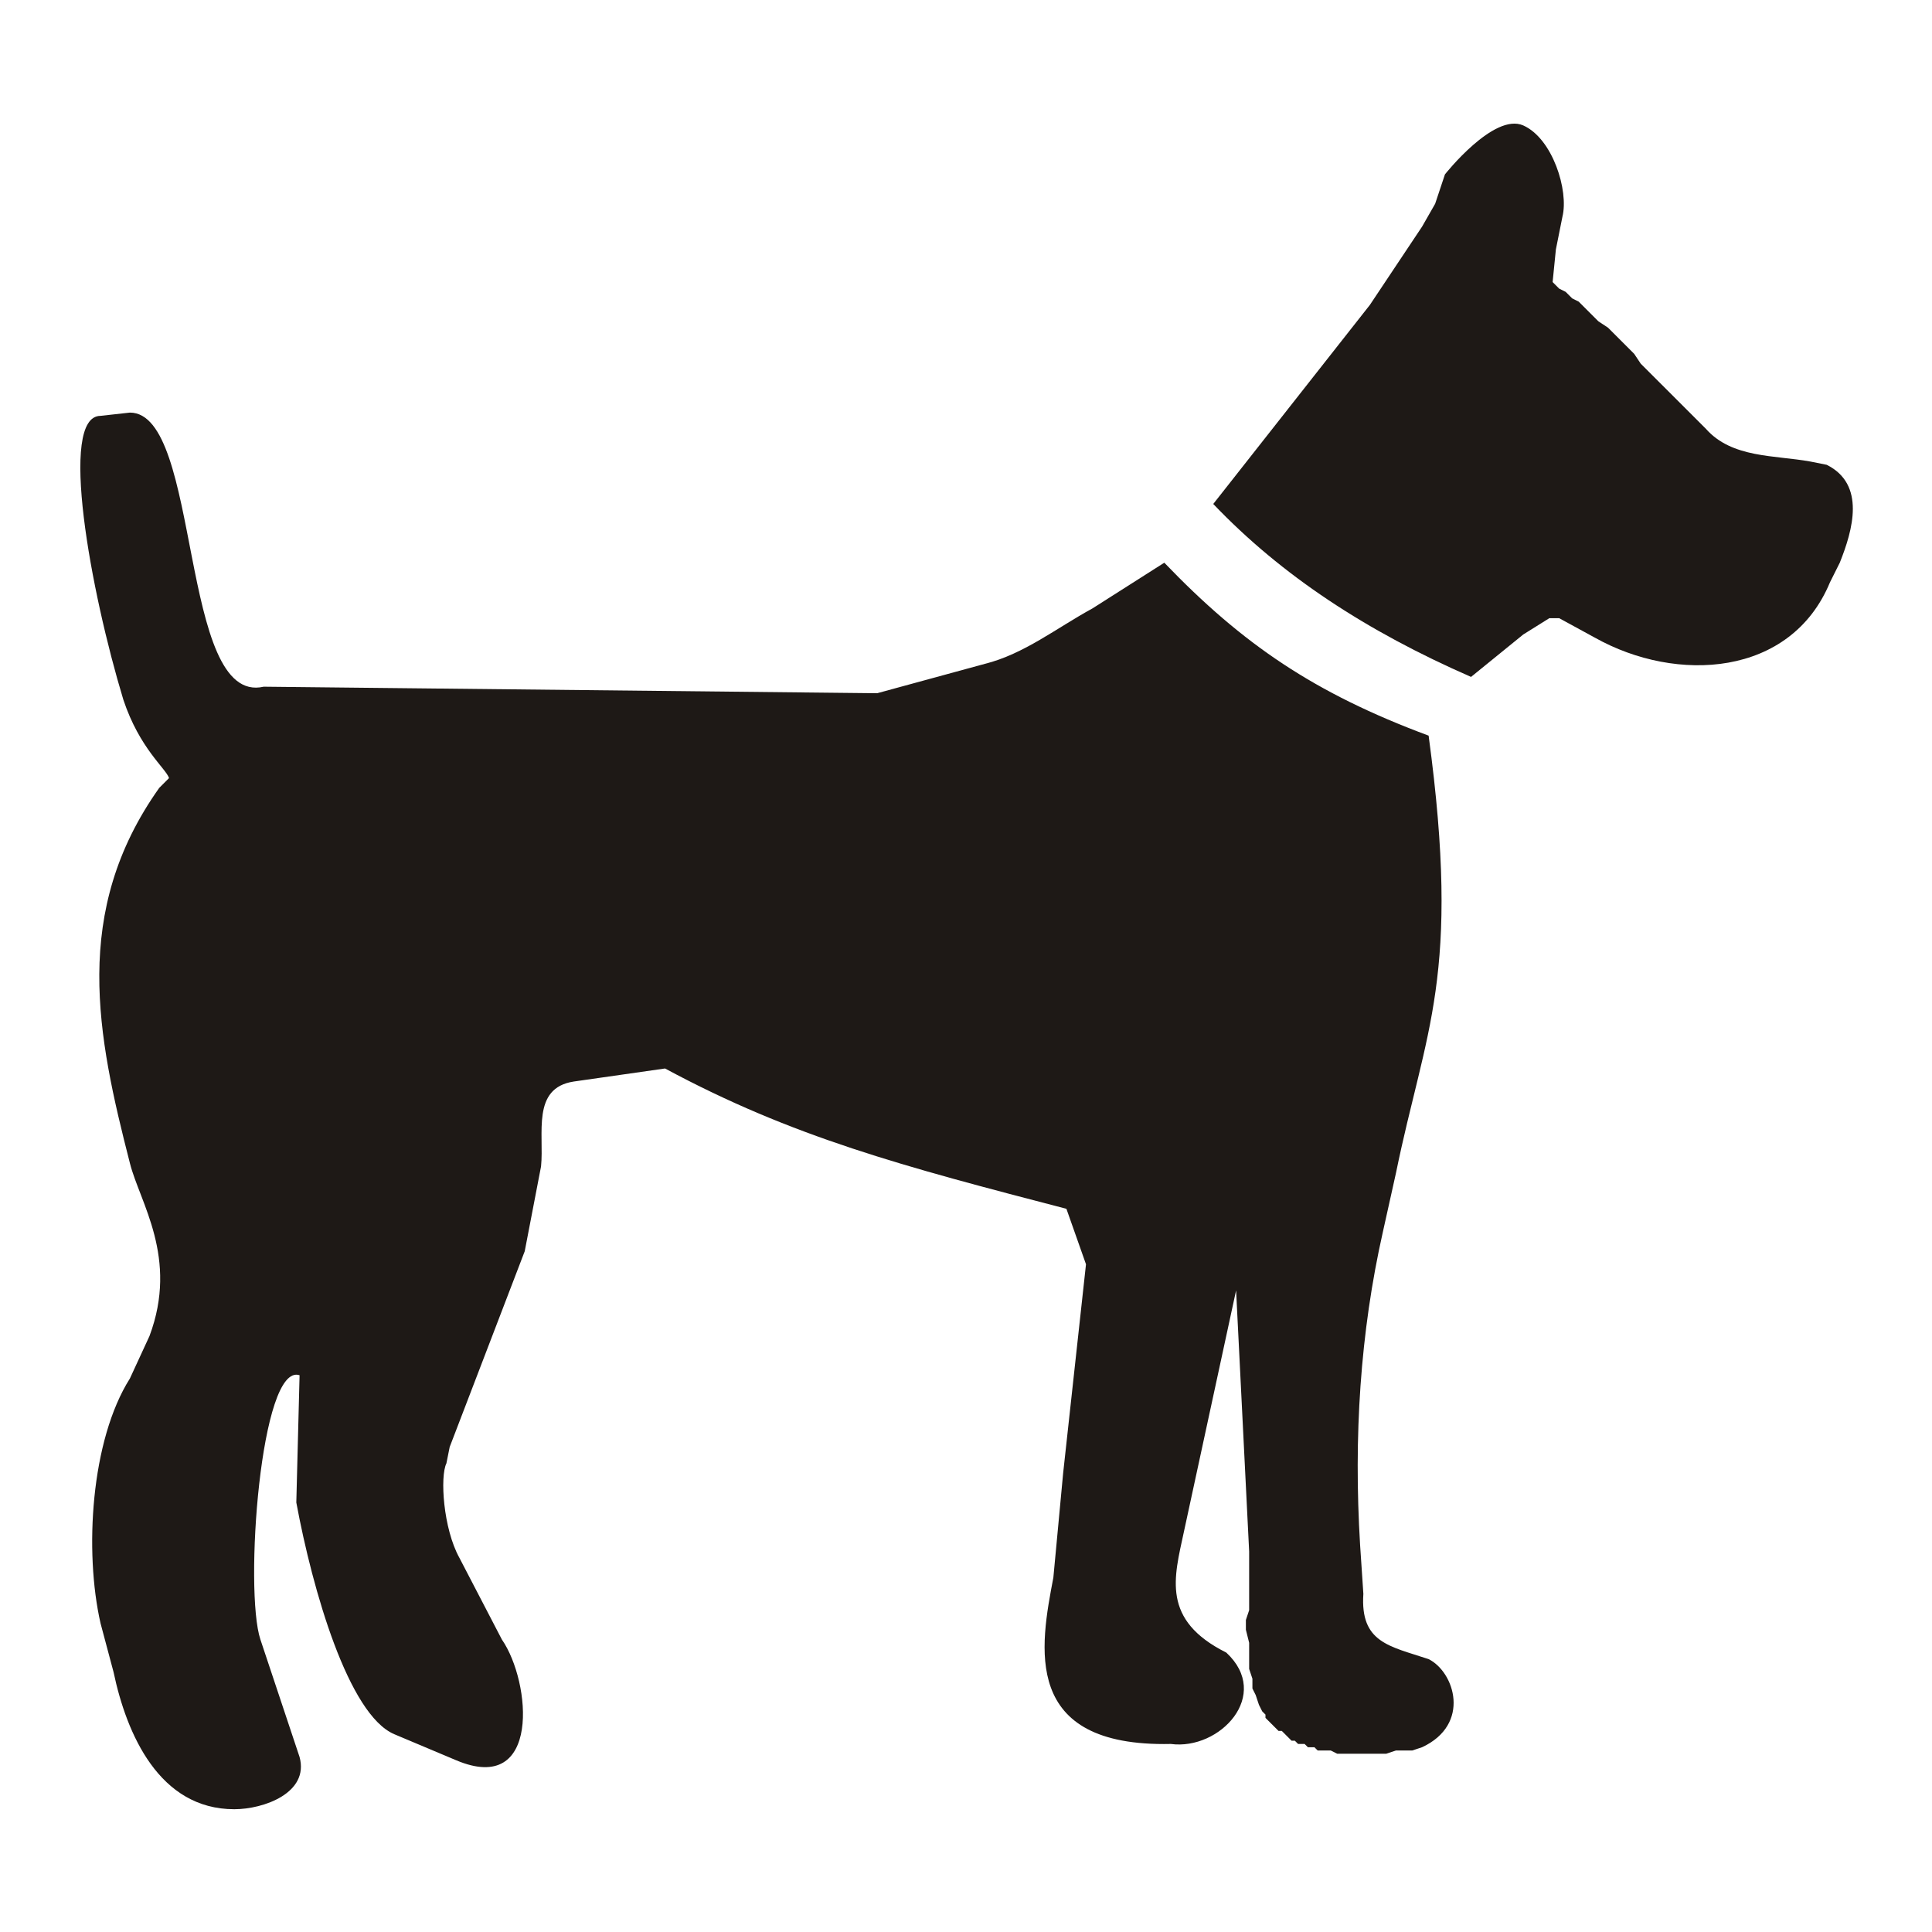 <?xml version="1.0" encoding="UTF-8" standalone="no"?>
<!-- Created with Inkscape (http://www.inkscape.org/) -->
<svg
   xmlns:svg="http://www.w3.org/2000/svg"
   xmlns="http://www.w3.org/2000/svg"
   version="1.0"
   width="300"
   height="300"
   viewBox="0 0 1 1"
   id="svg2">
  <defs
     id="defs3497" />
  <g
     transform="matrix(1.689,0,0,1.689,-0.404,0.146)"
     id="g6547">
    <path
       d="M 0.675,0.449 L 0.672,0.45 L 0.669,0.45 L 0.667,0.45 L 0.664,0.451 L 0.662,0.451 L 0.659,0.451 L 0.657,0.451 L 0.655,0.451 L 0.653,0.451 L 0.651,0.451 L 0.649,0.451 L 0.647,0.45 L 0.645,0.45 L 0.643,0.45 L 0.642,0.449 L 0.64,0.449 L 0.639,0.448 L 0.637,0.448 L 0.636,0.447 L 0.635,0.447 L 0.634,0.446 L 0.633,0.445 L 0.632,0.444 L 0.631,0.444 L 0.63,0.443 L 0.629,0.442 L 0.628,0.441 L 0.627,0.44 L 0.627,0.439 L 0.626,0.438 L 0.625,0.436 L 0.624,0.433 L 0.623,0.431 L 0.623,0.428 L 0.622,0.425 L 0.622,0.423 L 0.622,0.42 L 0.622,0.417 L 0.621,0.413 L 0.621,0.41 L 0.622,0.407 L 0.622,0.403 L 0.622,0.4 L 0.622,0.393 L 0.622,0.389 L 0.618,0.309 L 0.602,0.383 C 0.599,0.397 0.595,0.41 0.615,0.42 C 0.629,0.433 0.613,0.45 0.598,0.448 C 0.552,0.449 0.558,0.418 0.562,0.397 L 0.565,0.365 L 0.572,0.301 L 0.566,0.284 C 0.516,0.271 0.482,0.262 0.443,0.241 L 0.415,0.245 C 0.402,0.247 0.406,0.261 0.405,0.271 L 0.4,0.297 L 0.377,0.357 L 0.376,0.362 C 0.374,0.366 0.375,0.382 0.38,0.391 L 0.393,0.416 C 0.402,0.429 0.405,0.464 0.379,0.453 L 0.379,0.453 L 0.36,0.445 C 0.346,0.439 0.335,0.401 0.33,0.374 L 0.331,0.335 C 0.319,0.331 0.314,0.401 0.319,0.416 L 0.331,0.452 C 0.334,0.463 0.32,0.468 0.311,0.468 C 0.288,0.468 0.278,0.445 0.274,0.426 L 0.27,0.411 C 0.265,0.389 0.267,0.355 0.279,0.336 L 0.285,0.323 C 0.294,0.299 0.282,0.282 0.279,0.27 C 0.269,0.231 0.261,0.193 0.288,0.155 L 0.291,0.152 C 0.29,0.149 0.282,0.143 0.277,0.128 C 0.267,0.095 0.257,0.041 0.27,0.041 L 0.279,0.04 C 0.301,0.04 0.294,0.13 0.32,0.124 L 0.508,0.126 L 0.541,0.117 C 0.553,0.114 0.563,0.106 0.574,0.1 L 0.596,0.086 C 0.62,0.111 0.642,0.126 0.677,0.139 C 0.687,0.213 0.676,0.229 0.667,0.273 L 0.663,0.291 C 0.656,0.322 0.654,0.354 0.656,0.387 L 0.657,0.402 C 0.656,0.417 0.665,0.418 0.677,0.422 C 0.685,0.426 0.69,0.442 0.675,0.449 L 0.675,0.449 L 0.675,0.449 z "
       style="font-style:normal;font-variant:normal;font-weight:normal;font-stretch:normal;letter-spacing:normal;word-spacing:normal;text-anchor:start;fill:#1e1916;fill-opacity:1;stroke:#1e1916;stroke-width:0;stroke-linecap:round;stroke-linejoin:round;stroke-miterlimit:10.433;stroke-dasharray:none;stroke-dashoffset:0;stroke-opacity:1"
       id="path12" />
    <path
       d="M 0.715,0 L 0.716,0.001 L 0.717,0.002 L 0.719,0.003 L 0.721,0.005 L 0.723,0.006 L 0.725,0.008 L 0.727,0.01 L 0.729,0.012 L 0.732,0.014 L 0.734,0.016 L 0.736,0.018 L 0.74,0.022 L 0.742,0.025 L 0.744,0.027 L 0.746,0.029 L 0.748,0.031 L 0.762,0.045 C 0.77,0.054 0.783,0.053 0.794,0.055 L 0.799,0.056 C 0.811,0.062 0.807,0.076 0.803,0.086 L 0.8,0.092 C 0.788,0.121 0.753,0.123 0.728,0.109 L 0.717,0.103 L 0.714,0.103 L 0.706,0.108 L 0.69,0.121 C 0.658,0.107 0.632,0.09 0.611,0.068 L 0.659,0.007 L 0.675,-0.017 L 0.679,-0.024 L 0.682,-0.033 C 0.682,-0.033 0.697,-0.052 0.706,-0.048 C 0.715,-0.044 0.72,-0.028 0.718,-0.02 L 0.716,-0.01 L 0.715,0 L 0.715,0"
       style="font-style:normal;font-variant:normal;font-weight:normal;font-stretch:normal;letter-spacing:normal;word-spacing:normal;text-anchor:start;fill:#1e1916;fill-opacity:1;stroke:#1e1916;stroke-width:0;stroke-linecap:round;stroke-linejoin:round;stroke-miterlimit:10.433;stroke-dasharray:none;stroke-dashoffset:0;stroke-opacity:1"
       id="path14" />
  </g>
</svg>
